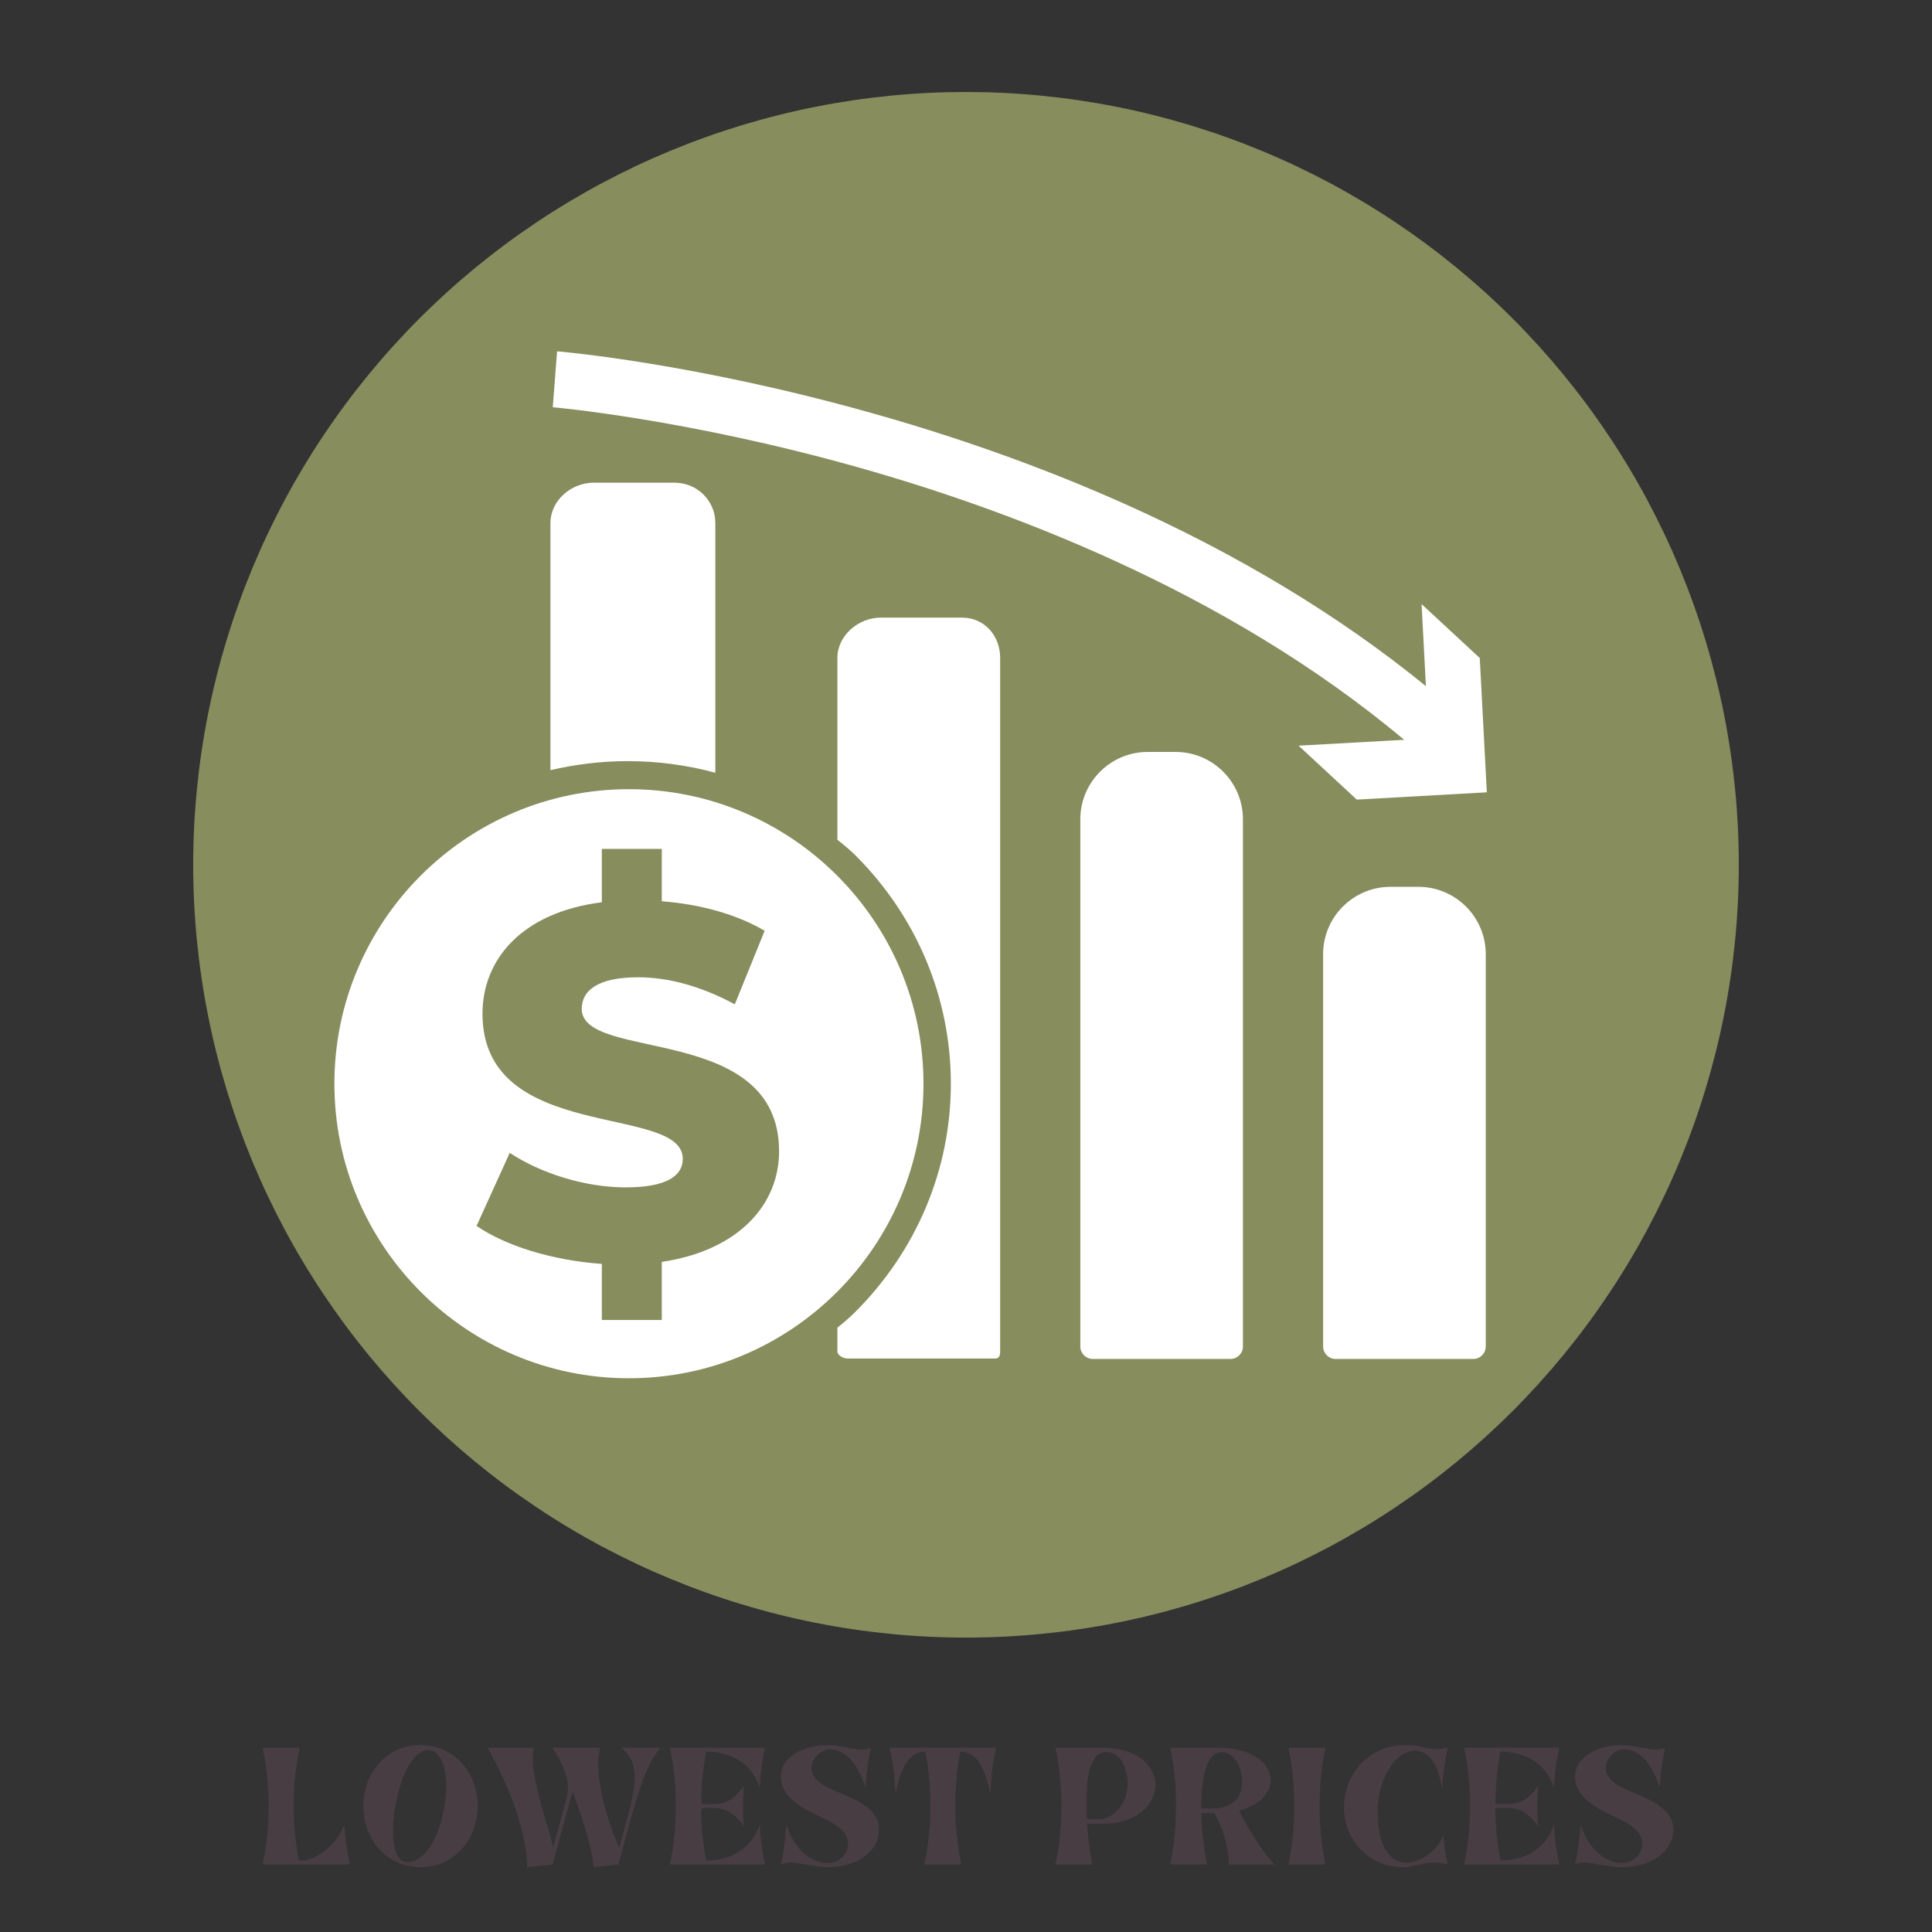 <svg xmlns="http://www.w3.org/2000/svg" xmlns:xlink="http://www.w3.org/1999/xlink" width="500" zoomAndPan="magnify" viewBox="0 0 375 375" height="500" preserveAspectRatio="xMidYMid meet" version="1.0"><rect x="0" y="0" width="375" height="375" fill="#333333" stroke="none"/><defs><g/><clipPath id="bcf51d9f09"><path d="M 37.5 17.855 L 337.5 17.855 L 337.5 317.855 L 37.5 317.855 Z M 37.5 17.855 " clip-rule="nonzero"/></clipPath></defs><g clip-path="url(#bcf51d9f09)"><path fill="#878d5d" d="M 337.5 167.855 C 337.5 170.309 337.441 172.766 337.32 175.215 C 337.199 177.668 337.02 180.113 336.777 182.559 C 336.535 185 336.238 187.438 335.875 189.863 C 335.516 192.293 335.098 194.711 334.617 197.117 C 334.141 199.527 333.602 201.922 333.004 204.301 C 332.406 206.684 331.754 209.051 331.039 211.398 C 330.328 213.746 329.559 216.078 328.73 218.391 C 327.906 220.699 327.02 222.988 326.082 225.258 C 325.141 227.527 324.148 229.77 323.098 231.988 C 322.047 234.207 320.945 236.398 319.789 238.566 C 318.633 240.73 317.422 242.867 316.16 244.973 C 314.898 247.078 313.586 249.148 312.219 251.191 C 310.855 253.23 309.445 255.238 307.98 257.211 C 306.52 259.184 305.008 261.117 303.453 263.016 C 301.895 264.91 300.293 266.77 298.645 268.59 C 296.992 270.41 295.301 272.188 293.566 273.922 C 291.832 275.656 290.055 277.348 288.234 279 C 286.414 280.648 284.555 282.25 282.66 283.809 C 280.762 285.363 278.828 286.875 276.855 288.336 C 274.883 289.801 272.875 291.211 270.836 292.574 C 268.793 293.941 266.723 295.254 264.617 296.516 C 262.512 297.777 260.375 298.988 258.211 300.145 C 256.043 301.301 253.852 302.402 251.633 303.453 C 249.414 304.504 247.172 305.496 244.902 306.438 C 242.633 307.375 240.344 308.262 238.035 309.086 C 235.723 309.914 233.391 310.684 231.043 311.395 C 228.695 312.109 226.328 312.762 223.945 313.359 C 221.566 313.957 219.172 314.496 216.762 314.973 C 214.355 315.453 211.938 315.871 209.508 316.23 C 207.082 316.594 204.645 316.891 202.203 317.133 C 199.758 317.375 197.312 317.555 194.859 317.676 C 192.41 317.797 189.953 317.855 187.5 317.855 C 185.047 317.855 182.59 317.797 180.141 317.676 C 177.688 317.555 175.242 317.375 172.797 317.133 C 170.355 316.891 167.918 316.594 165.492 316.23 C 163.062 315.871 160.645 315.453 158.238 314.973 C 155.828 314.496 153.434 313.957 151.055 313.359 C 148.672 312.762 146.305 312.109 143.957 311.395 C 141.609 310.684 139.277 309.914 136.965 309.086 C 134.656 308.262 132.367 307.375 130.098 306.438 C 127.828 305.496 125.586 304.504 123.367 303.453 C 121.148 302.402 118.957 301.301 116.789 300.145 C 114.625 298.988 112.488 297.777 110.383 296.516 C 108.277 295.254 106.207 293.941 104.164 292.574 C 102.125 291.211 100.117 289.801 98.145 288.336 C 96.172 286.875 94.238 285.363 92.34 283.809 C 90.445 282.25 88.586 280.648 86.766 279 C 84.945 277.348 83.168 275.656 81.434 273.922 C 79.699 272.188 78.008 270.41 76.355 268.59 C 74.707 266.77 73.105 264.91 71.547 263.016 C 69.992 261.117 68.48 259.184 67.02 257.211 C 65.555 255.238 64.145 253.23 62.781 251.191 C 61.414 249.148 60.102 247.078 58.84 244.973 C 57.578 242.867 56.367 240.73 55.211 238.566 C 54.055 236.398 52.953 234.207 51.902 231.988 C 50.852 229.77 49.859 227.527 48.918 225.258 C 47.98 222.988 47.094 220.699 46.27 218.391 C 45.441 216.078 44.672 213.746 43.957 211.398 C 43.246 209.051 42.59 206.684 41.996 204.301 C 41.398 201.922 40.859 199.527 40.383 197.117 C 39.902 194.711 39.484 192.293 39.125 189.863 C 38.762 187.438 38.465 185 38.223 182.559 C 37.98 180.113 37.801 177.668 37.68 175.215 C 37.559 172.766 37.5 170.309 37.5 167.855 C 37.5 165.402 37.559 162.945 37.68 160.496 C 37.801 158.043 37.98 155.598 38.223 153.152 C 38.465 150.711 38.762 148.273 39.125 145.848 C 39.484 143.418 39.902 141 40.383 138.594 C 40.859 136.184 41.398 133.789 41.996 131.41 C 42.59 129.027 43.246 126.66 43.957 124.312 C 44.672 121.965 45.441 119.633 46.27 117.32 C 47.094 115.012 47.98 112.723 48.918 110.453 C 49.859 108.184 50.852 105.941 51.902 103.723 C 52.953 101.504 54.055 99.312 55.211 97.145 C 56.367 94.98 57.578 92.844 58.84 90.738 C 60.102 88.633 61.414 86.562 62.781 84.52 C 64.145 82.48 65.555 80.473 67.02 78.5 C 68.48 76.527 69.992 74.594 71.547 72.695 C 73.105 70.801 74.707 68.941 76.355 67.121 C 78.008 65.301 79.699 63.523 81.434 61.789 C 83.168 60.055 84.945 58.363 86.766 56.711 C 88.586 55.062 90.445 53.461 92.34 51.902 C 94.238 50.348 96.172 48.836 98.145 47.375 C 100.117 45.91 102.125 44.5 104.164 43.137 C 106.207 41.77 108.277 40.457 110.383 39.195 C 112.488 37.934 114.625 36.723 116.789 35.566 C 118.957 34.41 121.148 33.309 123.367 32.258 C 125.586 31.207 127.828 30.215 130.098 29.273 C 132.367 28.336 134.656 27.449 136.965 26.625 C 139.277 25.797 141.609 25.027 143.957 24.312 C 146.305 23.602 148.672 22.945 151.055 22.352 C 153.434 21.754 155.828 21.215 158.238 20.738 C 160.645 20.258 163.062 19.84 165.492 19.48 C 167.918 19.117 170.355 18.82 172.797 18.578 C 175.242 18.336 177.688 18.156 180.141 18.035 C 182.59 17.914 185.047 17.855 187.5 17.855 C 189.953 17.855 192.41 17.914 194.859 18.035 C 197.312 18.156 199.758 18.336 202.203 18.578 C 204.645 18.82 207.082 19.117 209.508 19.48 C 211.938 19.84 214.355 20.258 216.762 20.738 C 219.172 21.215 221.566 21.754 223.945 22.352 C 226.328 22.945 228.695 23.602 231.043 24.312 C 233.391 25.027 235.723 25.797 238.035 26.625 C 240.344 27.449 242.633 28.336 244.902 29.273 C 247.172 30.215 249.414 31.207 251.633 32.258 C 253.852 33.309 256.043 34.41 258.211 35.566 C 260.375 36.723 262.512 37.934 264.617 39.195 C 266.723 40.457 268.793 41.77 270.836 43.137 C 272.875 44.5 274.883 45.91 276.855 47.375 C 278.828 48.836 280.762 50.348 282.66 51.902 C 284.555 53.461 286.414 55.062 288.234 56.711 C 290.055 58.363 291.832 60.055 293.566 61.789 C 295.301 63.523 296.992 65.301 298.645 67.121 C 300.293 68.941 301.895 70.801 303.453 72.695 C 305.008 74.594 306.52 76.527 307.98 78.5 C 309.445 80.473 310.855 82.48 312.219 84.52 C 313.586 86.562 314.898 88.633 316.16 90.738 C 317.422 92.844 318.633 94.98 319.789 97.145 C 320.945 99.312 322.047 101.504 323.098 103.723 C 324.148 105.941 325.141 108.184 326.082 110.453 C 327.02 112.723 327.906 115.012 328.73 117.32 C 329.559 119.633 330.328 121.965 331.039 124.312 C 331.754 126.66 332.406 129.027 333.004 131.41 C 333.602 133.789 334.141 136.184 334.617 138.594 C 335.098 141 335.516 143.418 335.875 145.848 C 336.238 148.273 336.535 150.711 336.777 153.152 C 337.02 155.598 337.199 158.043 337.32 160.496 C 337.441 162.945 337.5 165.402 337.5 167.855 Z M 337.5 167.855 " fill-opacity="1" fill-rule="nonzero"/></g><path fill="#ffffff" d="M 259.238 263.773 L 285.961 263.773 C 287.293 263.773 288.383 262.684 288.383 261.352 L 288.383 185.18 C 288.383 178.004 282.512 172.133 275.332 172.133 L 269.863 172.133 C 262.688 172.133 256.816 178.004 256.816 185.18 L 256.816 261.352 C 256.816 262.684 257.906 263.773 259.238 263.773 Z M 259.238 263.773 " fill-opacity="1" fill-rule="evenodd"/><path fill="#ffffff" d="M 212.109 263.773 L 238.836 263.773 C 240.164 263.773 241.254 262.684 241.254 261.352 L 241.254 159 C 241.254 151.824 235.383 145.953 228.207 145.953 L 222.738 145.953 C 215.562 145.953 209.688 151.824 209.688 159 L 209.688 261.352 C 209.691 262.684 210.777 263.773 212.109 263.773 Z M 212.109 263.773 " fill-opacity="1" fill-rule="evenodd"/><path fill="#ffffff" d="M 108.129 68.191 L 107.293 79.047 L 107.711 73.621 L 107.293 79.047 C 107.547 79.066 133.215 81.297 166.781 90.77 C 197.57 99.461 241.523 116.203 276.055 146.617 L 282.816 138.309 C 266.859 124.254 247.727 111.82 225.949 101.352 C 208.605 93.016 189.543 85.898 169.297 80.199 C 134.844 70.496 109.203 68.281 108.129 68.191 Z M 108.129 68.191 " fill-opacity="1" fill-rule="nonzero"/><path fill="#ffffff" d="M 275.926 117.254 L 277.305 143.328 L 252.055 144.734 L 263.352 155.203 L 288.59 153.789 L 287.223 127.719 Z M 275.926 117.254 " fill-opacity="1" fill-rule="nonzero"/><path fill="#ffffff" d="M 121.844 147.734 C 127.598 147.734 133.441 148.504 138.848 149.996 L 138.848 101.52 C 138.848 97.156 135.289 93.691 130.93 93.691 L 115.223 93.691 C 110.859 93.691 106.84 97.156 106.84 101.52 L 106.84 149.484 C 111.828 148.332 116.797 147.734 121.844 147.734 Z M 121.844 147.734 " fill-opacity="1" fill-rule="evenodd"/><path fill="#ffffff" d="M 186.691 119.875 L 170.984 119.875 C 166.625 119.875 162.539 123.34 162.539 127.699 L 162.539 163.004 C 163.785 163.984 165.023 165.008 166.09 166.074 C 177.918 177.902 184.559 193.625 184.559 210.348 C 184.559 227.074 177.852 242.797 166.027 254.625 C 164.961 255.691 163.785 256.711 162.539 257.691 L 162.539 262.301 C 162.539 263.109 163.719 263.688 164.527 263.688 L 193.148 263.688 C 193.957 263.688 194.129 263.109 194.129 262.301 L 194.129 127.699 C 194.129 123.34 191.051 119.875 186.691 119.875 Z M 186.691 119.875 " fill-opacity="1" fill-rule="evenodd"/><path fill="#ffffff" d="M 122.074 153.18 C 90.551 153.18 64.906 178.824 64.906 210.348 C 64.906 241.871 90.551 267.52 122.074 267.52 C 153.598 267.52 179.246 241.871 179.246 210.348 C 179.246 178.828 153.598 153.18 122.074 153.18 Z M 128.453 244.934 L 128.453 256.207 L 116.816 256.207 L 116.816 245.324 C 107.258 244.645 98.133 241.828 92.504 237.945 L 98.938 223.77 C 104.957 227.75 113.566 230.469 121.43 230.469 C 129.391 230.469 132.527 228.234 132.527 224.934 C 132.527 214.156 93.652 222.023 93.652 196.777 C 93.652 186.102 101.438 177.07 116.816 175.129 L 116.816 164.766 L 128.453 164.766 L 128.453 174.934 C 135.938 175.516 142.984 177.461 148.418 180.664 L 142.625 194.934 C 136.121 191.438 129.777 189.691 123.855 189.691 C 115.797 189.691 112.914 192.41 112.914 195.809 C 112.914 206.195 151.219 198.43 151.219 223.477 C 151.219 233.77 143.418 242.703 128.453 244.934 Z M 128.453 244.934 " fill-opacity="1" fill-rule="nonzero"/><g fill="#483d43" fill-opacity="1"><g transform="translate(50.202, 361.892)"><g><path d="M 0.766 -22.672 C 2.312 -15.719 2.312 -6.953 0.766 0 L 17.672 0 C 17.094 -3.203 16.859 -4.297 16.609 -7.797 C 15.406 -3.844 10.969 -0.766 8.406 -0.766 L 7.812 -0.766 C 6.422 -7.719 6.469 -15.859 7.969 -22.672 Z M 0.766 -22.672 "/></g></g></g><g fill="#483d43" fill-opacity="1"><g transform="translate(69.781, 361.892)"><g><path d="M 11.844 0.516 C 18.391 0.516 22.922 -4.781 22.922 -11.328 C 22.922 -17.875 18.391 -23.172 11.844 -23.172 C 5.297 -23.172 0.766 -17.875 0.766 -11.328 C 0.766 -4.781 5.297 0.516 11.844 0.516 Z M 7.031 -11.719 C 8.375 -18.953 11.109 -22.203 13.312 -22.203 C 15.844 -22.203 17.75 -18.078 16.406 -10.766 C 15.453 -5.531 12.859 -0.453 9.297 -0.453 C 6.422 -0.453 5.984 -6.156 7.031 -11.719 Z M 7.031 -11.719 "/></g></g></g><g fill="#483d43" fill-opacity="1"><g transform="translate(95.522, 361.892)"><g><path d="M 6.797 0.516 L 11.719 0 L 15.359 -13.266 C 15.438 -13.578 15.516 -13.859 15.609 -14.156 C 17.516 -9.141 19.656 -2.297 19.656 0.516 L 24.5 0 L 27.047 -9.297 C 29.188 -17.094 30.484 -19.812 32.625 -22.672 L 25.031 -22.672 C 28.312 -20.062 28.344 -16.703 26.281 -9.141 L 24.656 -3.188 C 23.688 -5.172 19.234 -16.688 21.016 -22.672 L 11.656 -22.672 C 12.938 -20.984 13.594 -19.359 14.203 -17.75 C 14.75 -16.297 14.891 -14.484 14.547 -13.219 C 14.516 -13.141 14.516 -13.094 14.484 -13.016 L 11.797 -3.188 C 11.797 -5.375 6.703 -17.781 8.156 -22.672 L -0.922 -22.672 C 1.828 -18.031 6.797 -7.484 6.797 0.516 Z M 6.797 0.516 "/></g></g></g><g fill="#483d43" fill-opacity="1"><g transform="translate(129.258, 361.892)"><g><path d="M 0.766 0 L 19.234 0 C 18.641 -2.656 18.359 -4.734 18.188 -7.797 C 16.734 -3 12.453 -0.766 7.812 -0.766 C 7.156 -4.078 6.828 -7.688 6.828 -10.562 C 6.828 -10.797 6.984 -10.953 7.234 -10.953 L 9.109 -10.953 C 11.406 -10.953 13.172 -10.219 15.125 -7.406 C 14.891 -10.5 14.891 -12.203 15.125 -15.25 C 13.109 -12.406 11.438 -11.719 9.109 -11.719 L 7.234 -11.719 C 7 -11.719 6.844 -11.891 6.844 -12.125 C 6.922 -16.094 7.266 -19.125 7.812 -21.906 C 12.484 -21.906 16.734 -19.688 18.188 -14.875 C 18.359 -17.922 18.641 -20.016 19.234 -22.672 L 0.766 -22.672 C 2.312 -15.719 2.312 -6.953 0.766 0 Z M 0.766 0 "/></g></g></g><g fill="#483d43" fill-opacity="1"><g transform="translate(151.052, 361.892)"><g><path d="M 7.562 -9.578 C 8.578 -9.062 10.109 -8.375 11.406 -7.484 C 15.484 -4.688 13.172 -0.281 9.531 -0.281 C 7.078 -0.281 3.281 -2.219 1.578 -7.797 C 1.344 -4.281 0.922 -1.812 0.516 0 C 1.25 -0.328 1.984 -0.406 2.703 -0.359 C 4.453 -0.234 7.188 0.516 9.578 0.516 C 11.719 0.516 13.828 0.078 15.484 -0.766 C 17.828 -1.938 19.578 -4.094 19.578 -6.797 C 19.562 -11.234 14.203 -12.891 10.062 -14.719 C 3.609 -17.547 7.281 -22.359 9.953 -22.359 C 12.406 -22.359 15.234 -20.453 16.938 -14.875 C 17.141 -18.391 17.578 -20.859 17.984 -22.672 C 17.234 -22.328 16.531 -22.266 15.797 -22.312 C 14.062 -22.438 11.938 -23.156 9.547 -23.156 C 5.266 -23.172 0.516 -21.109 0.516 -17.062 C 0.516 -13.266 4.125 -11.234 7.562 -9.578 Z M 7.562 -9.578 "/></g></g></g><g fill="#483d43" fill-opacity="1"><g transform="translate(172.693, 361.892)"><g><path d="M 0 -22.672 C 0.656 -19.719 0.922 -17.469 1.094 -13.797 C 1.938 -17.5 3.203 -21.906 6.922 -21.906 C 7.484 -19.125 7.812 -16.094 7.922 -12.125 C 7.969 -7.922 7.531 -3.719 6.703 0 L 13.906 0 C 13.062 -3.797 12.688 -7.969 12.734 -12.125 C 12.812 -16.094 13.141 -19.125 13.703 -21.906 C 17.516 -21.906 18.688 -17.469 19.531 -13.75 C 19.719 -17.438 19.984 -19.719 20.656 -22.672 Z M 0 -22.672 "/></g></g></g><g fill="#483d43" fill-opacity="1"><g transform="translate(195.404, 361.892)"><g/></g></g><g fill="#483d43" fill-opacity="1"><g transform="translate(204.085, 361.892)"><g><path d="M 0.766 0 L 7.969 0 C 7.438 -2.469 7.078 -5.141 6.922 -7.891 L 9.859 -7.891 C 23.25 -7.922 23.969 -22.641 9.859 -22.672 L 0.797 -22.672 C 2.312 -15.719 2.312 -6.953 0.766 0 Z M 6.844 -12.688 C 6.844 -15.406 6.984 -21.828 10.641 -21.828 C 12.609 -21.828 13.734 -20.375 14.312 -18.609 C 16.062 -13.469 12.703 -8.812 9.344 -8.812 L 6.875 -8.812 C 6.828 -10.547 6.844 -11.188 6.844 -12.688 Z M 6.844 -12.688 "/></g></g></g><g fill="#483d43" fill-opacity="1"><g transform="translate(226.337, 361.892)"><g><path d="M 7.969 0 C 7.438 -2.469 6.875 -6.391 6.844 -9.953 L 9.344 -9.953 C 11.484 -6.266 12.297 -2.344 12.094 0 L 21.062 0 C 19 -1.984 16.062 -6.719 14.141 -10.469 C 23.484 -12.781 22.328 -22.641 9.859 -22.672 L 0.797 -22.672 C 2.312 -15.719 2.312 -6.953 0.766 0 Z M 6.828 -10.875 C 6.828 -16.219 7.594 -21.797 10.766 -21.797 C 13.062 -21.797 14.203 -19.484 14.625 -17.547 C 15.375 -13.781 13.391 -10.875 9.266 -10.875 Z M 6.828 -10.875 "/></g></g></g><g fill="#483d43" fill-opacity="1"><g transform="translate(249.303, 361.892)"><g><path d="M 7.969 0 C 6.438 -6.953 6.438 -15.719 7.969 -22.672 L 0.766 -22.672 C 2.312 -15.719 2.312 -6.953 0.766 0 Z M 7.969 0 "/></g></g></g><g fill="#483d43" fill-opacity="1"><g transform="translate(260.097, 361.892)"><g><path d="M 9.109 0.109 C 10.344 0.406 11.25 0.531 12.078 0.531 C 13.516 0.531 14.672 0.156 16.703 -0.234 C 17.172 -0.312 17.703 -0.359 18.234 -0.359 C 19.031 -0.359 19.859 -0.25 20.625 -0.078 L 20.891 0 C 20.469 -1.984 20.219 -3.672 20.047 -5.75 C 19.047 -2.875 15.859 -0.359 12.938 -0.359 C 10.016 -0.359 7.312 -2.906 7.312 -10.219 C 7.312 -17.219 11.109 -22.109 14.562 -22.109 C 16.891 -22.109 19.078 -19.891 19.812 -14.594 C 19.984 -17.438 20.344 -20.141 20.891 -22.672 L 20.625 -22.594 C 20.047 -22.469 19.406 -22.391 18.75 -22.391 C 17.797 -22.391 16.859 -22.516 16.062 -22.766 C 15.312 -23.016 14.281 -23.172 12.578 -23.172 C 5.547 -23.156 0.766 -17.516 0.766 -10.969 C 0.766 -6.094 4.031 -1.141 9.109 0.109 Z M 9.109 0.109 "/></g></g></g><g fill="#483d43" fill-opacity="1"><g transform="translate(283.418, 361.892)"><g><path d="M 0.766 0 L 19.234 0 C 18.641 -2.656 18.359 -4.734 18.188 -7.797 C 16.734 -3 12.453 -0.766 7.812 -0.766 C 7.156 -4.078 6.828 -7.688 6.828 -10.562 C 6.828 -10.797 6.984 -10.953 7.234 -10.953 L 9.109 -10.953 C 11.406 -10.953 13.172 -10.219 15.125 -7.406 C 14.891 -10.5 14.891 -12.203 15.125 -15.25 C 13.109 -12.406 11.438 -11.719 9.109 -11.719 L 7.234 -11.719 C 7 -11.719 6.844 -11.891 6.844 -12.125 C 6.922 -16.094 7.266 -19.125 7.812 -21.906 C 12.484 -21.906 16.734 -19.688 18.188 -14.875 C 18.359 -17.922 18.641 -20.016 19.234 -22.672 L 0.766 -22.672 C 2.312 -15.719 2.312 -6.953 0.766 0 Z M 0.766 0 "/></g></g></g><g fill="#483d43" fill-opacity="1"><g transform="translate(305.212, 361.892)"><g><path d="M 7.562 -9.578 C 8.578 -9.062 10.109 -8.375 11.406 -7.484 C 15.484 -4.688 13.172 -0.281 9.531 -0.281 C 7.078 -0.281 3.281 -2.219 1.578 -7.797 C 1.344 -4.281 0.922 -1.812 0.516 0 C 1.25 -0.328 1.984 -0.406 2.703 -0.359 C 4.453 -0.234 7.188 0.516 9.578 0.516 C 11.719 0.516 13.828 0.078 15.484 -0.766 C 17.828 -1.938 19.578 -4.094 19.578 -6.797 C 19.562 -11.234 14.203 -12.891 10.062 -14.719 C 3.609 -17.547 7.281 -22.359 9.953 -22.359 C 12.406 -22.359 15.234 -20.453 16.938 -14.875 C 17.141 -18.391 17.578 -20.859 17.984 -22.672 C 17.234 -22.328 16.531 -22.266 15.797 -22.312 C 14.062 -22.438 11.938 -23.156 9.547 -23.156 C 5.266 -23.172 0.516 -21.109 0.516 -17.062 C 0.516 -13.266 4.125 -11.234 7.562 -9.578 Z M 7.562 -9.578 "/></g></g></g></svg>